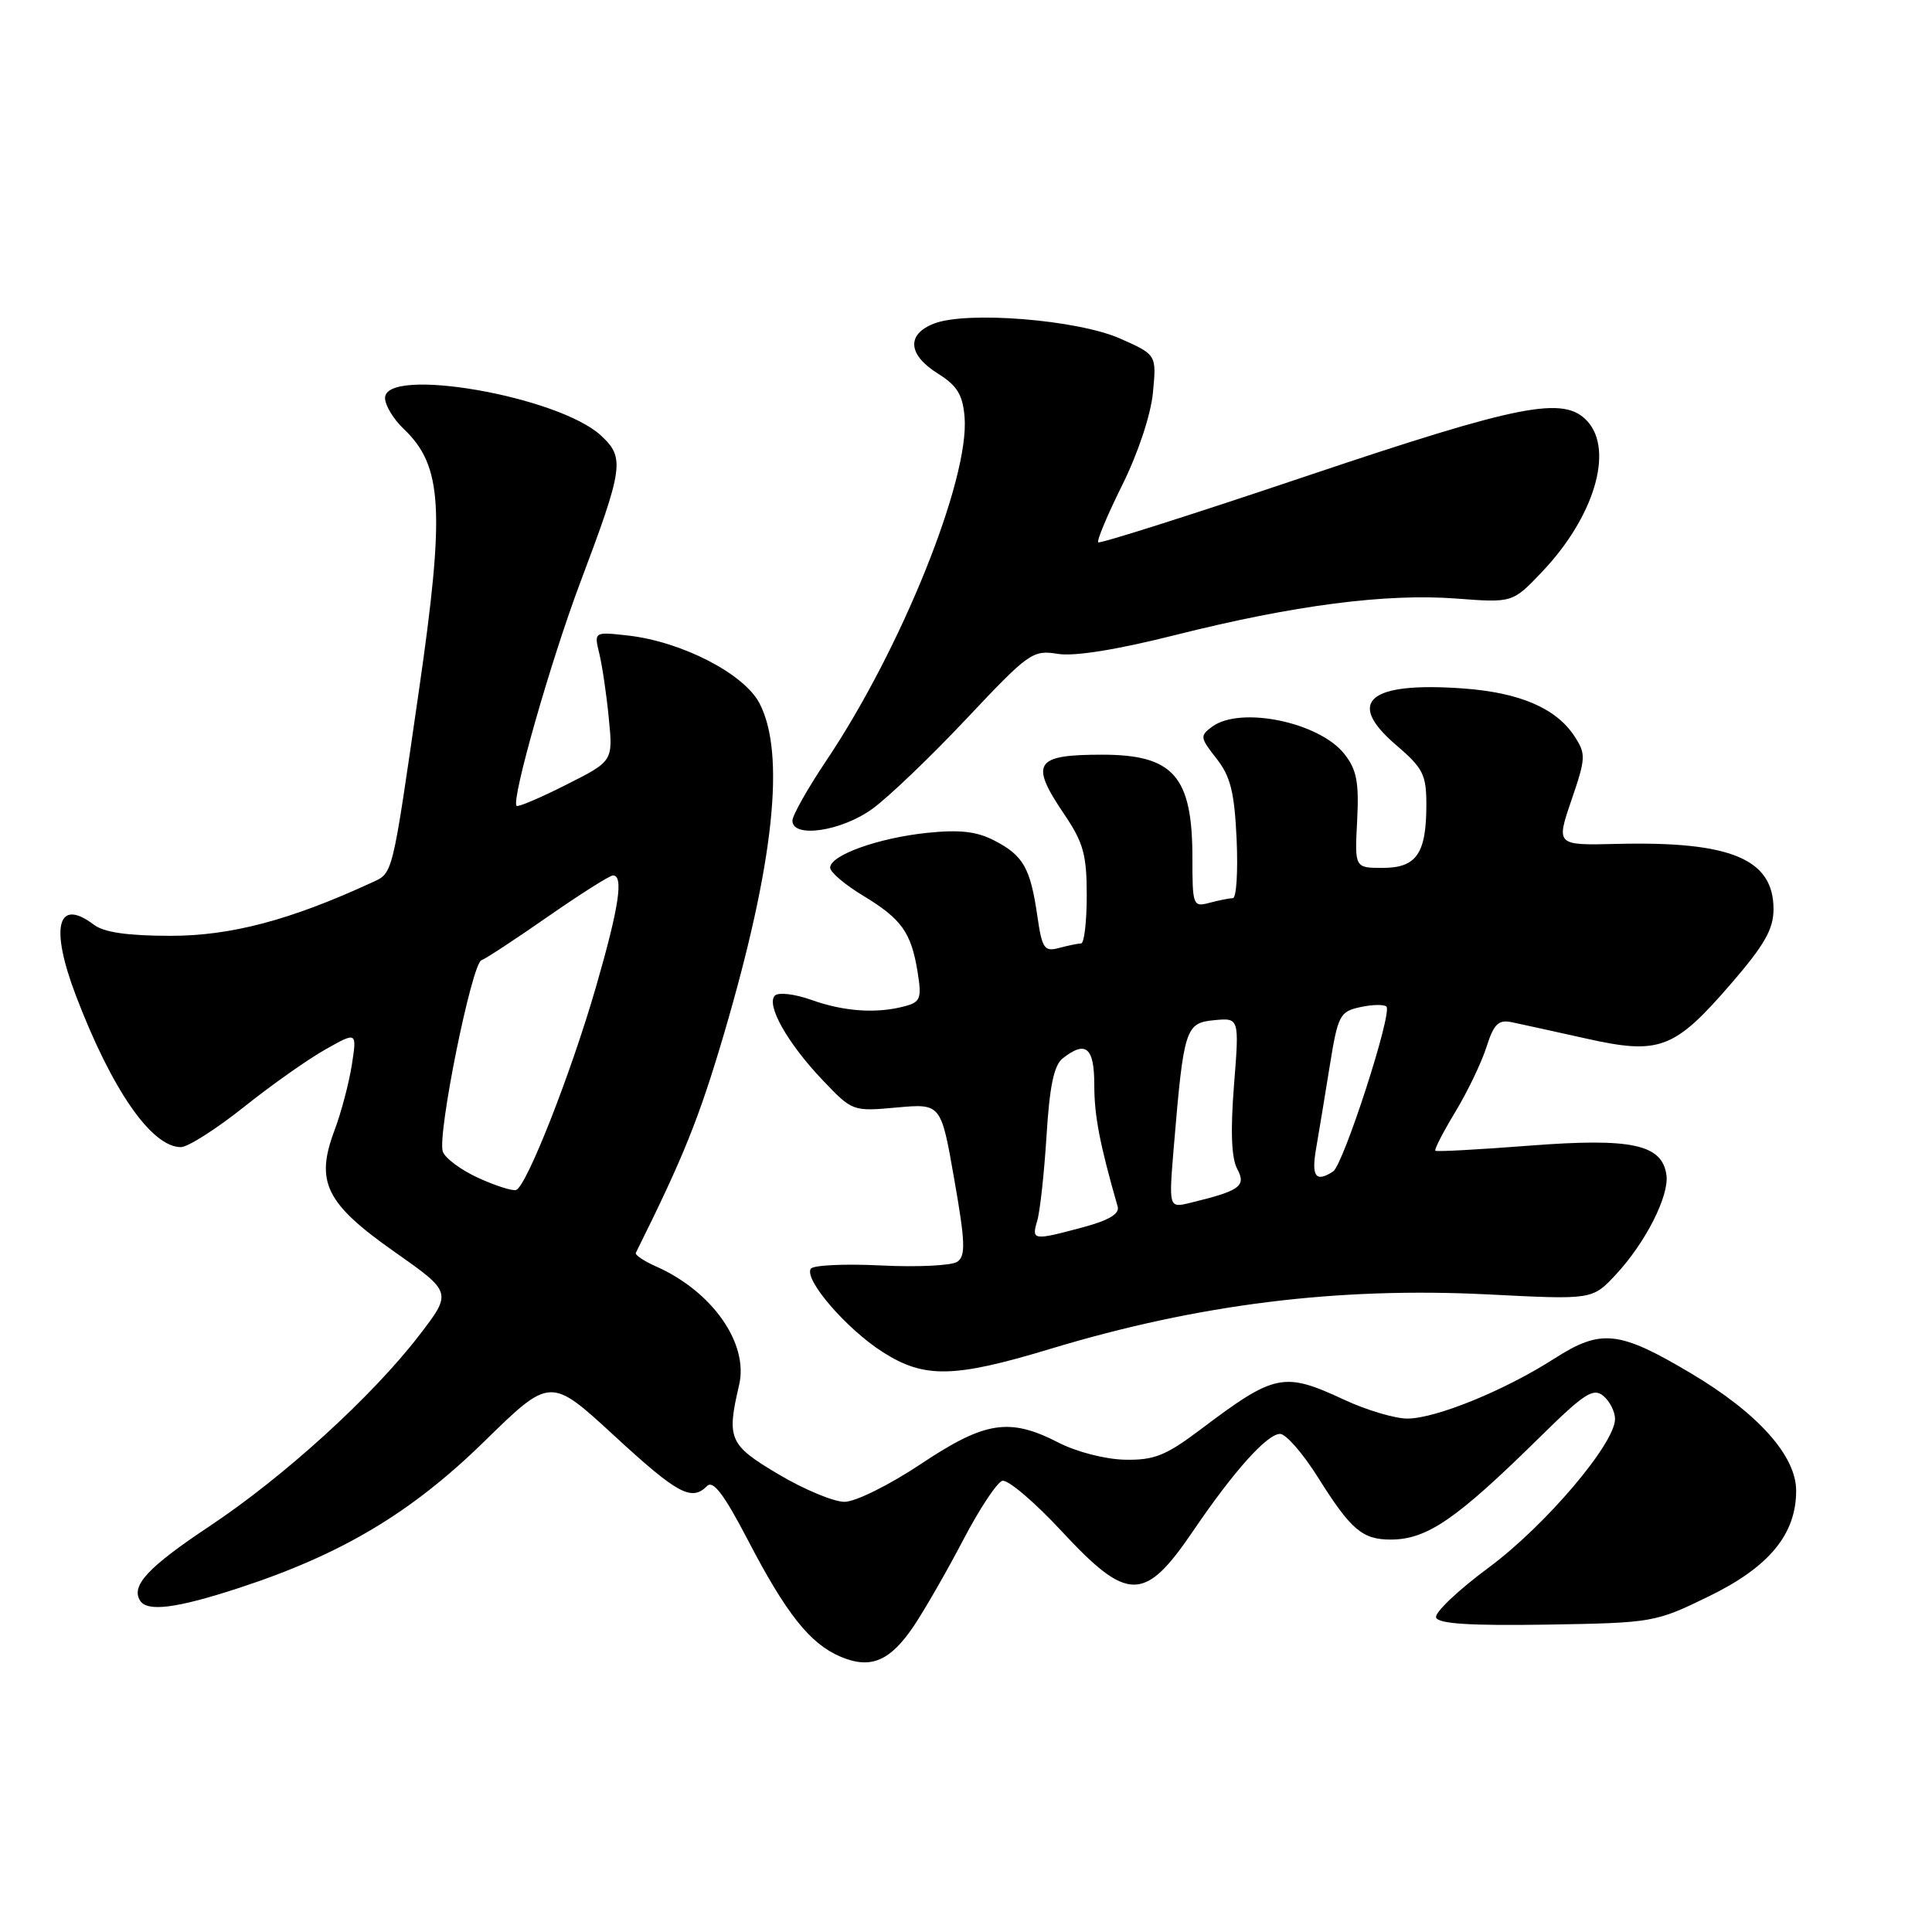 <?xml version="1.0" encoding="UTF-8" standalone="no"?>
<!DOCTYPE svg PUBLIC "-//W3C//DTD SVG 1.1//EN" "http://www.w3.org/Graphics/SVG/1.1/DTD/svg11.dtd" >
<svg xmlns="http://www.w3.org/2000/svg" xmlns:xlink="http://www.w3.org/1999/xlink" version="1.1" viewBox="0 0 256 256">
 <g >
 <path fill="currentColor"
d=" M 121.12 215.40 C 122.55 213.26 125.48 208.16 127.62 204.07 C 129.75 199.99 132.08 196.46 132.80 196.22 C 133.51 195.99 137.06 199.00 140.68 202.90 C 149.45 212.34 151.66 212.34 158.11 202.84 C 163.48 194.93 167.90 190.00 169.62 190.00 C 170.39 190.00 172.65 192.59 174.63 195.75 C 179.00 202.70 180.51 204.00 184.26 204.00 C 189.10 204.00 192.98 201.33 204.20 190.27 C 209.92 184.64 211.13 183.86 212.45 184.96 C 213.30 185.67 214.00 187.05 214.00 188.02 C 214.00 191.29 204.75 202.17 197.26 207.71 C 193.21 210.71 190.07 213.69 190.29 214.33 C 190.58 215.16 194.79 215.43 204.96 215.27 C 218.98 215.04 219.34 214.98 226.36 211.56 C 234.41 207.65 238.00 203.32 238.00 197.52 C 238.00 192.90 232.92 187.23 224.06 181.97 C 214.54 176.31 212.16 176.05 205.99 180.00 C 199.43 184.22 190.29 187.95 186.50 187.97 C 184.85 187.97 181.09 186.86 178.15 185.49 C 170.09 181.74 168.95 181.97 159.08 189.41 C 154.49 192.87 152.95 193.49 149.08 193.42 C 146.49 193.37 142.67 192.39 140.29 191.17 C 133.76 187.81 130.55 188.30 122.00 194.00 C 117.82 196.78 113.35 199.00 111.90 199.00 C 110.47 199.00 106.53 197.36 103.15 195.35 C 96.60 191.46 96.26 190.69 97.94 183.50 C 99.22 178.01 94.38 171.11 86.93 167.81 C 85.32 167.10 84.11 166.28 84.25 166.01 C 90.57 153.31 92.62 148.22 95.93 137.00 C 102.56 114.47 104.13 99.81 100.62 93.16 C 98.56 89.25 90.31 85.01 83.21 84.21 C 78.71 83.71 78.71 83.71 79.41 86.60 C 79.80 88.20 80.37 92.05 80.67 95.18 C 81.23 100.86 81.23 100.86 75.01 103.99 C 71.59 105.72 68.64 106.97 68.45 106.78 C 67.71 106.04 72.94 87.68 76.87 77.23 C 82.63 61.93 82.81 60.65 79.63 57.71 C 74.00 52.49 50.98 48.50 51.02 52.75 C 51.03 53.71 52.14 55.55 53.49 56.83 C 58.64 61.71 58.98 67.55 55.51 91.50 C 51.87 116.65 52.12 115.62 49.14 117.00 C 38.42 121.93 30.59 124.00 22.62 124.00 C 16.93 124.00 13.78 123.55 12.44 122.53 C 7.61 118.88 6.60 122.81 10.03 131.85 C 14.79 144.36 20.07 152.00 23.97 152.00 C 24.89 152.00 28.64 149.61 32.30 146.70 C 35.95 143.78 40.83 140.34 43.13 139.05 C 47.30 136.70 47.30 136.70 46.62 141.10 C 46.24 143.52 45.21 147.42 44.33 149.76 C 41.75 156.60 43.15 159.46 52.24 165.85 C 59.92 171.25 59.92 171.25 55.52 176.97 C 49.30 185.05 37.64 195.67 27.72 202.26 C 19.61 207.66 17.33 210.11 18.56 212.09 C 19.50 213.61 23.37 213.12 31.58 210.44 C 45.24 205.98 54.47 200.48 64.16 191.01 C 72.92 182.44 72.92 182.44 81.37 190.22 C 89.80 197.99 91.63 198.97 93.70 196.90 C 94.50 196.10 95.97 198.06 99.09 204.05 C 104.19 213.85 107.34 217.82 111.40 219.53 C 115.39 221.21 117.95 220.12 121.12 215.40 Z  M 139.15 178.74 C 158.78 172.80 177.28 170.51 197.24 171.52 C 210.99 172.22 210.99 172.22 214.07 168.93 C 218.03 164.69 221.20 158.45 220.81 155.68 C 220.23 151.63 216.20 150.76 202.72 151.80 C 196.00 152.32 190.36 152.63 190.19 152.48 C 190.02 152.34 191.21 150.03 192.82 147.36 C 194.44 144.69 196.30 140.81 196.96 138.75 C 197.94 135.67 198.54 135.08 200.33 135.45 C 201.52 135.70 205.94 136.67 210.16 137.61 C 219.90 139.79 221.85 139.05 229.37 130.35 C 233.81 125.21 235.00 123.12 235.00 120.46 C 235.00 113.83 229.34 111.46 214.34 111.82 C 206.18 112.02 206.18 112.02 208.22 106.04 C 210.14 100.43 210.16 99.90 208.62 97.55 C 206.19 93.83 201.34 91.76 193.84 91.22 C 181.37 90.33 178.26 92.96 184.98 98.71 C 188.57 101.78 189.00 102.64 189.00 106.64 C 189.00 113.11 187.69 115.00 183.21 115.00 C 179.50 115.00 179.50 115.00 179.83 108.73 C 180.09 103.64 179.77 101.98 178.14 99.91 C 174.83 95.70 164.39 93.53 160.63 96.28 C 158.97 97.49 159.01 97.74 161.19 100.51 C 163.05 102.88 163.57 104.95 163.86 111.23 C 164.05 115.50 163.83 119.01 163.36 119.01 C 162.89 119.02 161.49 119.30 160.25 119.63 C 158.08 120.21 158.00 119.99 158.00 113.66 C 158.00 102.86 155.50 100.00 146.03 100.00 C 137.10 100.00 136.41 101.09 141.02 107.90 C 143.55 111.64 144.00 113.25 144.00 118.65 C 144.00 122.14 143.66 125.01 143.25 125.01 C 142.84 125.02 141.52 125.29 140.33 125.61 C 138.37 126.13 138.08 125.70 137.45 121.35 C 136.53 115.01 135.59 113.36 131.78 111.39 C 129.42 110.16 127.17 109.91 122.82 110.36 C 116.36 111.04 110.00 113.32 110.00 114.97 C 110.00 115.57 111.96 117.23 114.36 118.68 C 119.48 121.78 120.74 123.55 121.59 128.81 C 122.15 132.31 121.97 132.78 119.85 133.34 C 116.16 134.33 111.84 134.04 107.51 132.49 C 105.32 131.71 103.15 131.45 102.68 131.92 C 101.47 133.13 104.35 138.23 108.99 143.11 C 112.94 147.26 112.98 147.28 118.82 146.75 C 124.69 146.22 124.69 146.22 126.44 156.24 C 127.91 164.59 127.97 166.41 126.85 167.19 C 126.11 167.70 121.55 167.92 116.73 167.68 C 111.91 167.44 107.72 167.64 107.43 168.12 C 106.53 169.57 112.17 176.10 116.97 179.16 C 122.47 182.67 126.38 182.60 139.15 178.74 Z  M 115.60 107.17 C 117.74 105.62 123.37 100.23 128.09 95.21 C 136.31 86.48 136.84 86.10 140.15 86.64 C 142.36 87.00 147.98 86.10 155.75 84.14 C 171.46 80.19 183.64 78.61 192.95 79.31 C 200.43 79.88 200.43 79.88 204.34 75.76 C 211.21 68.54 213.87 59.72 210.35 55.83 C 207.25 52.41 201.52 53.53 173.01 63.12 C 158.11 68.14 145.74 72.07 145.52 71.86 C 145.31 71.64 146.74 68.22 148.71 64.26 C 150.80 60.05 152.49 54.96 152.77 52.03 C 153.25 47.00 153.25 47.00 148.42 44.86 C 142.77 42.36 128.09 41.18 123.75 42.88 C 120.08 44.31 120.30 47.02 124.29 49.51 C 126.83 51.10 127.57 52.31 127.81 55.26 C 128.49 63.46 119.45 85.93 109.52 100.74 C 107.03 104.45 105.00 108.05 105.00 108.74 C 105.00 111.11 111.50 110.15 115.60 107.17 Z  M 63.40 156.09 C 61.15 155.07 59.02 153.51 58.68 152.61 C 57.89 150.54 62.50 127.67 63.80 127.23 C 64.34 127.05 68.30 124.45 72.61 121.45 C 76.92 118.45 80.80 116.00 81.22 116.00 C 82.66 116.00 82.02 120.22 78.97 130.77 C 75.63 142.33 69.75 157.26 68.38 157.68 C 67.89 157.83 65.66 157.12 63.40 156.09 Z  M 137.44 161.75 C 137.81 160.51 138.36 155.45 138.67 150.50 C 139.07 143.98 139.65 141.16 140.80 140.25 C 143.88 137.82 145.00 138.77 145.00 143.78 C 145.00 147.84 145.71 151.55 148.10 159.89 C 148.37 160.84 146.91 161.71 143.50 162.62 C 136.87 164.40 136.66 164.37 137.44 161.75 Z  M 155.55 151.79 C 156.85 136.28 157.09 135.54 160.88 135.18 C 164.22 134.86 164.22 134.86 163.51 143.81 C 163.03 149.88 163.17 153.46 163.94 154.89 C 165.16 157.18 164.32 157.78 157.68 159.39 C 154.86 160.07 154.86 160.07 155.55 151.79 Z  M 174.38 152.25 C 174.74 150.19 175.55 145.26 176.19 141.29 C 177.28 134.52 177.52 134.04 180.24 133.45 C 181.84 133.10 183.40 133.07 183.71 133.38 C 184.53 134.20 178.00 154.35 176.64 155.23 C 174.35 156.71 173.75 155.92 174.38 152.25 Z "/>
</g>
</svg>